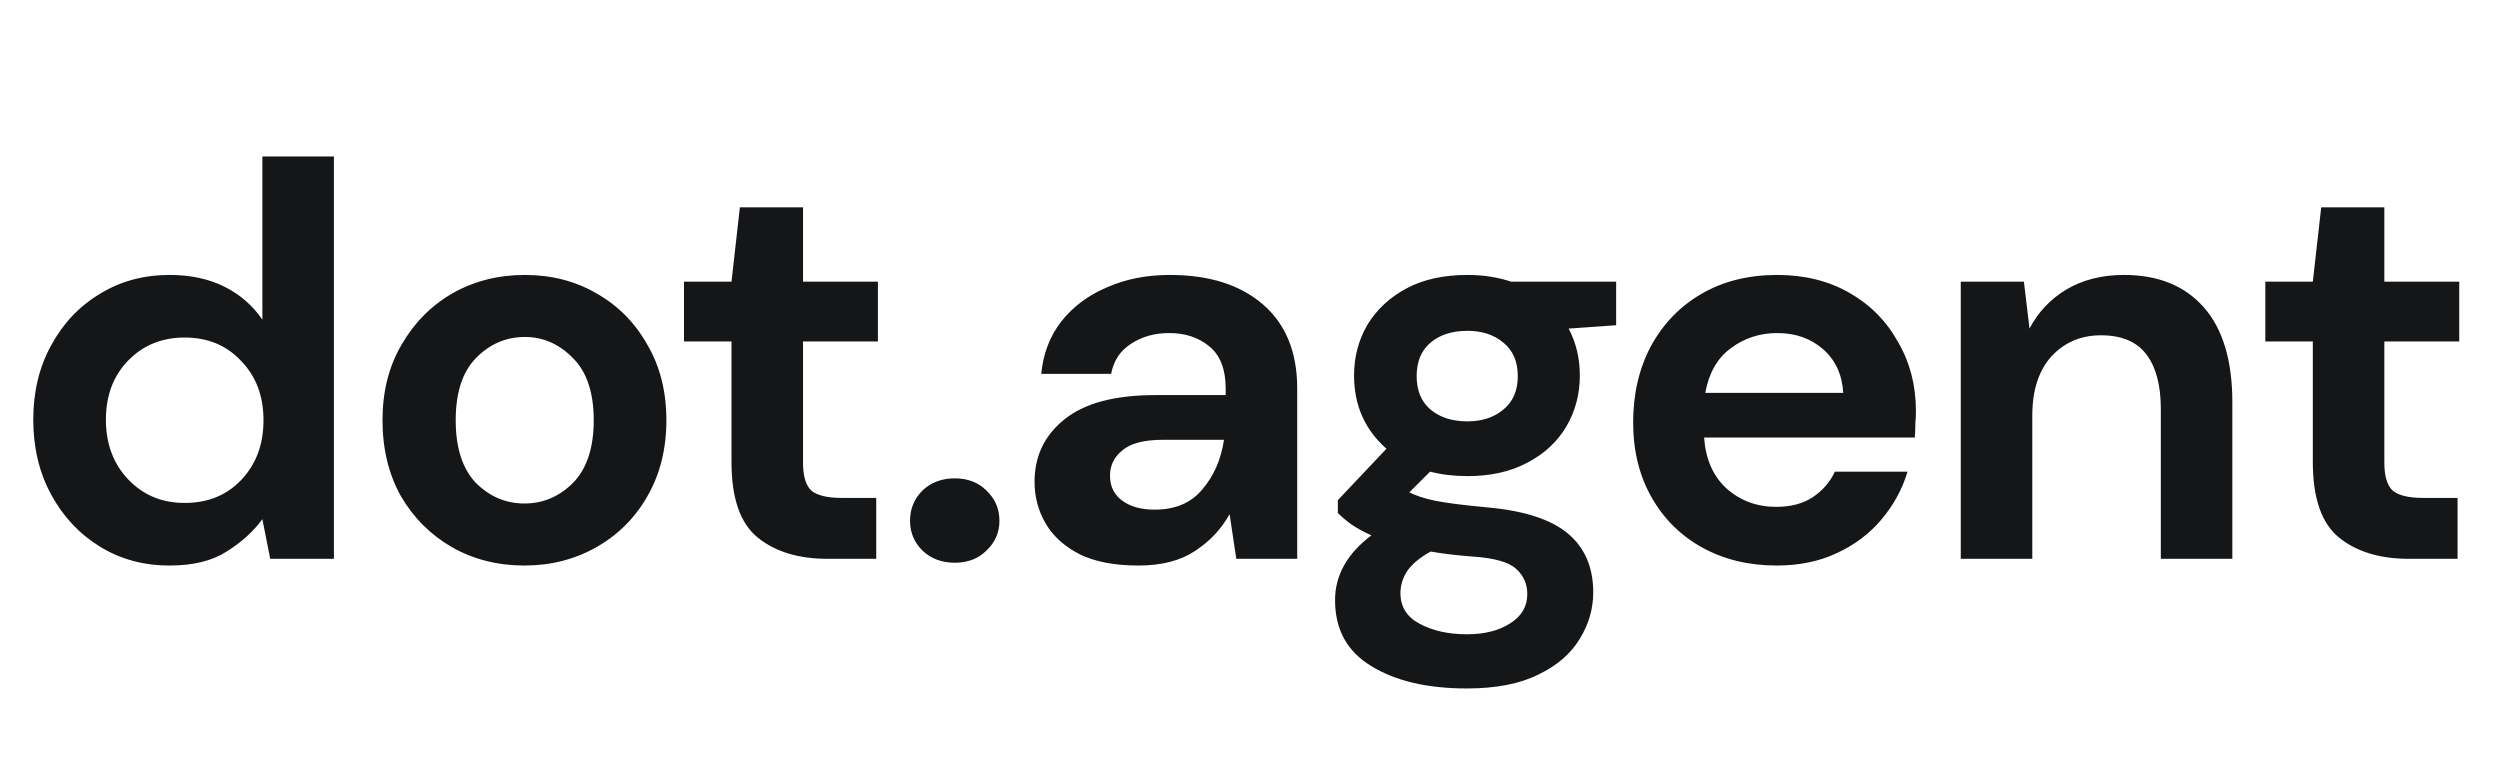 <?xml version="1.0" encoding="utf-8"?>
<svg viewBox="0 0 85 26" fill="none" xmlns="http://www.w3.org/2000/svg">
  <path d="M5.767 19.228C4.88 19.228 4.089 19.013 3.392 18.582C2.695 18.151 2.144 17.562 1.739 16.815C1.334 16.068 1.131 15.219 1.131 14.269C1.131 13.319 1.334 12.477 1.739 11.742C2.144 10.995 2.695 10.412 3.392 9.994C4.089 9.563 4.88 9.348 5.767 9.348C6.476 9.348 7.097 9.481 7.629 9.747C8.161 10.013 8.592 10.387 8.921 10.868V5.32H11.353V19H9.187L8.921 17.651C8.617 18.069 8.212 18.436 7.705 18.753C7.211 19.07 6.565 19.228 5.767 19.228ZM6.28 17.1C7.065 17.1 7.705 16.84 8.199 16.321C8.706 15.789 8.959 15.111 8.959 14.288C8.959 13.465 8.706 12.793 8.199 12.274C7.705 11.742 7.065 11.476 6.28 11.476C5.507 11.476 4.868 11.736 4.361 12.255C3.854 12.774 3.601 13.446 3.601 14.269C3.601 15.092 3.854 15.77 4.361 16.302C4.868 16.834 5.507 17.1 6.28 17.1ZM17.831 19.228C16.919 19.228 16.096 19.019 15.361 18.601C14.639 18.183 14.062 17.607 13.632 16.872C13.214 16.125 13.005 15.263 13.005 14.288C13.005 13.313 13.22 12.458 13.651 11.723C14.082 10.976 14.658 10.393 15.38 9.975C16.114 9.557 16.938 9.348 17.85 9.348C18.749 9.348 19.56 9.557 20.282 9.975C21.017 10.393 21.593 10.976 22.011 11.723C22.442 12.458 22.657 13.313 22.657 14.288C22.657 15.263 22.442 16.125 22.011 16.872C21.593 17.607 21.017 18.183 20.282 18.601C19.547 19.019 18.73 19.228 17.831 19.228ZM17.831 17.119C18.464 17.119 19.015 16.885 19.484 16.416C19.953 15.935 20.187 15.225 20.187 14.288C20.187 13.351 19.953 12.648 19.484 12.179C19.015 11.698 18.471 11.457 17.85 11.457C17.204 11.457 16.646 11.698 16.178 12.179C15.722 12.648 15.494 13.351 15.494 14.288C15.494 15.225 15.722 15.935 16.178 16.416C16.646 16.885 17.198 17.119 17.831 17.119ZM28.139 19C27.151 19 26.359 18.759 25.764 18.278C25.168 17.797 24.871 16.942 24.871 15.713V11.609H23.256V9.576H24.871L25.156 7.049H27.303V9.576H29.849V11.609H27.303V15.732C27.303 16.188 27.398 16.505 27.588 16.682C27.79 16.847 28.132 16.929 28.614 16.929H29.792V19H28.139ZM32.461 19.133C32.018 19.133 31.651 18.994 31.359 18.715C31.081 18.436 30.941 18.101 30.941 17.708C30.941 17.303 31.081 16.961 31.359 16.682C31.651 16.403 32.018 16.264 32.461 16.264C32.904 16.264 33.266 16.403 33.544 16.682C33.836 16.961 33.981 17.303 33.981 17.708C33.981 18.101 33.836 18.436 33.544 18.715C33.266 18.994 32.904 19.133 32.461 19.133ZM38.709 19.228C37.898 19.228 37.233 19.101 36.714 18.848C36.195 18.582 35.808 18.234 35.555 17.803C35.302 17.372 35.175 16.897 35.175 16.378C35.175 15.504 35.517 14.795 36.201 14.25C36.885 13.705 37.911 13.433 39.279 13.433H41.673V13.205C41.673 12.559 41.489 12.084 41.122 11.78C40.755 11.476 40.299 11.324 39.754 11.324C39.26 11.324 38.829 11.444 38.462 11.685C38.095 11.913 37.867 12.255 37.778 12.711H35.403C35.466 12.027 35.694 11.432 36.087 10.925C36.492 10.418 37.012 10.032 37.645 9.766C38.278 9.487 38.988 9.348 39.773 9.348C41.116 9.348 42.173 9.684 42.946 10.355C43.719 11.026 44.105 11.976 44.105 13.205V19H42.034L41.806 17.48C41.527 17.987 41.135 18.405 40.628 18.734C40.134 19.063 39.494 19.228 38.709 19.228ZM39.26 17.328C39.957 17.328 40.495 17.1 40.875 16.644C41.268 16.188 41.515 15.624 41.616 14.953H39.545C38.899 14.953 38.437 15.073 38.158 15.314C37.879 15.542 37.74 15.827 37.74 16.169C37.74 16.536 37.879 16.821 38.158 17.024C38.437 17.227 38.804 17.328 39.26 17.328ZM49.895 16.188C49.439 16.188 49.015 16.137 48.622 16.036L47.919 16.739C48.135 16.853 48.426 16.948 48.793 17.024C49.161 17.1 49.756 17.176 50.579 17.252C51.833 17.366 52.745 17.664 53.315 18.145C53.885 18.626 54.17 19.291 54.17 20.14C54.17 20.697 54.018 21.223 53.714 21.717C53.41 22.224 52.942 22.629 52.308 22.933C51.675 23.25 50.864 23.408 49.876 23.408C48.534 23.408 47.451 23.155 46.627 22.648C45.804 22.154 45.392 21.407 45.392 20.406C45.392 19.557 45.804 18.823 46.627 18.202C46.374 18.088 46.152 17.968 45.962 17.841C45.785 17.714 45.627 17.581 45.487 17.442V17.005L47.14 15.257C46.406 14.611 46.038 13.781 46.038 12.768C46.038 12.135 46.19 11.558 46.494 11.039C46.811 10.52 47.254 10.108 47.824 9.804C48.394 9.5 49.085 9.348 49.895 9.348C50.427 9.348 50.921 9.424 51.377 9.576H54.949V11.058L53.334 11.172C53.588 11.653 53.714 12.185 53.714 12.768C53.714 13.401 53.562 13.978 53.258 14.497C52.954 15.016 52.511 15.428 51.928 15.732C51.358 16.036 50.681 16.188 49.895 16.188ZM49.895 14.326C50.389 14.326 50.795 14.193 51.111 13.927C51.441 13.661 51.605 13.281 51.605 12.787C51.605 12.293 51.441 11.913 51.111 11.647C50.795 11.381 50.389 11.248 49.895 11.248C49.376 11.248 48.958 11.381 48.641 11.647C48.325 11.913 48.166 12.293 48.166 12.787C48.166 13.281 48.325 13.661 48.641 13.927C48.958 14.193 49.376 14.326 49.895 14.326ZM47.615 20.159C47.615 20.628 47.831 20.976 48.261 21.204C48.705 21.445 49.243 21.565 49.876 21.565C50.484 21.565 50.978 21.438 51.358 21.185C51.738 20.944 51.928 20.615 51.928 20.197C51.928 19.855 51.802 19.57 51.548 19.342C51.308 19.114 50.82 18.975 50.085 18.924C49.566 18.886 49.085 18.829 48.641 18.753C48.274 18.956 48.008 19.177 47.843 19.418C47.691 19.659 47.615 19.906 47.615 20.159ZM60.41 19.228C59.46 19.228 58.618 19.025 57.883 18.62C57.148 18.215 56.572 17.645 56.154 16.91C55.736 16.175 55.527 15.327 55.527 14.364C55.527 13.389 55.73 12.521 56.135 11.761C56.553 11.001 57.123 10.412 57.845 9.994C58.58 9.563 59.441 9.348 60.429 9.348C61.354 9.348 62.171 9.551 62.88 9.956C63.59 10.361 64.141 10.919 64.533 11.628C64.939 12.325 65.141 13.104 65.141 13.965C65.141 14.104 65.135 14.25 65.122 14.402C65.122 14.554 65.116 14.712 65.103 14.877H57.94C57.991 15.612 58.244 16.188 58.7 16.606C59.169 17.024 59.733 17.233 60.391 17.233C60.885 17.233 61.297 17.125 61.626 16.91C61.968 16.682 62.221 16.391 62.386 16.036H64.856C64.679 16.631 64.381 17.176 63.963 17.67C63.558 18.151 63.051 18.531 62.443 18.81C61.848 19.089 61.17 19.228 60.41 19.228ZM60.429 11.324C59.834 11.324 59.308 11.495 58.852 11.837C58.396 12.166 58.105 12.673 57.978 13.357H62.671C62.633 12.736 62.405 12.242 61.987 11.875C61.569 11.508 61.05 11.324 60.429 11.324ZM66.666 19V9.576H68.813L69.003 11.172C69.294 10.615 69.712 10.171 70.257 9.842C70.814 9.513 71.467 9.348 72.214 9.348C73.379 9.348 74.285 9.715 74.931 10.45C75.577 11.185 75.9 12.261 75.9 13.68V19H73.468V13.908C73.468 13.097 73.303 12.477 72.974 12.046C72.645 11.615 72.132 11.4 71.435 11.4C70.751 11.4 70.187 11.641 69.744 12.122C69.313 12.603 69.098 13.275 69.098 14.136V19H66.666ZM81.904 19C80.916 19 80.124 18.759 79.529 18.278C78.934 17.797 78.636 16.942 78.636 15.713V11.609H77.021V9.576H78.636L78.921 7.049H81.068V9.576H83.614V11.609H81.068V15.732C81.068 16.188 81.163 16.505 81.353 16.682C81.556 16.847 81.898 16.929 82.379 16.929H83.557V19H81.904Z" fill="#151618" transform="matrix(1, 0, 0, 1, 0, 0)"/>
</svg>